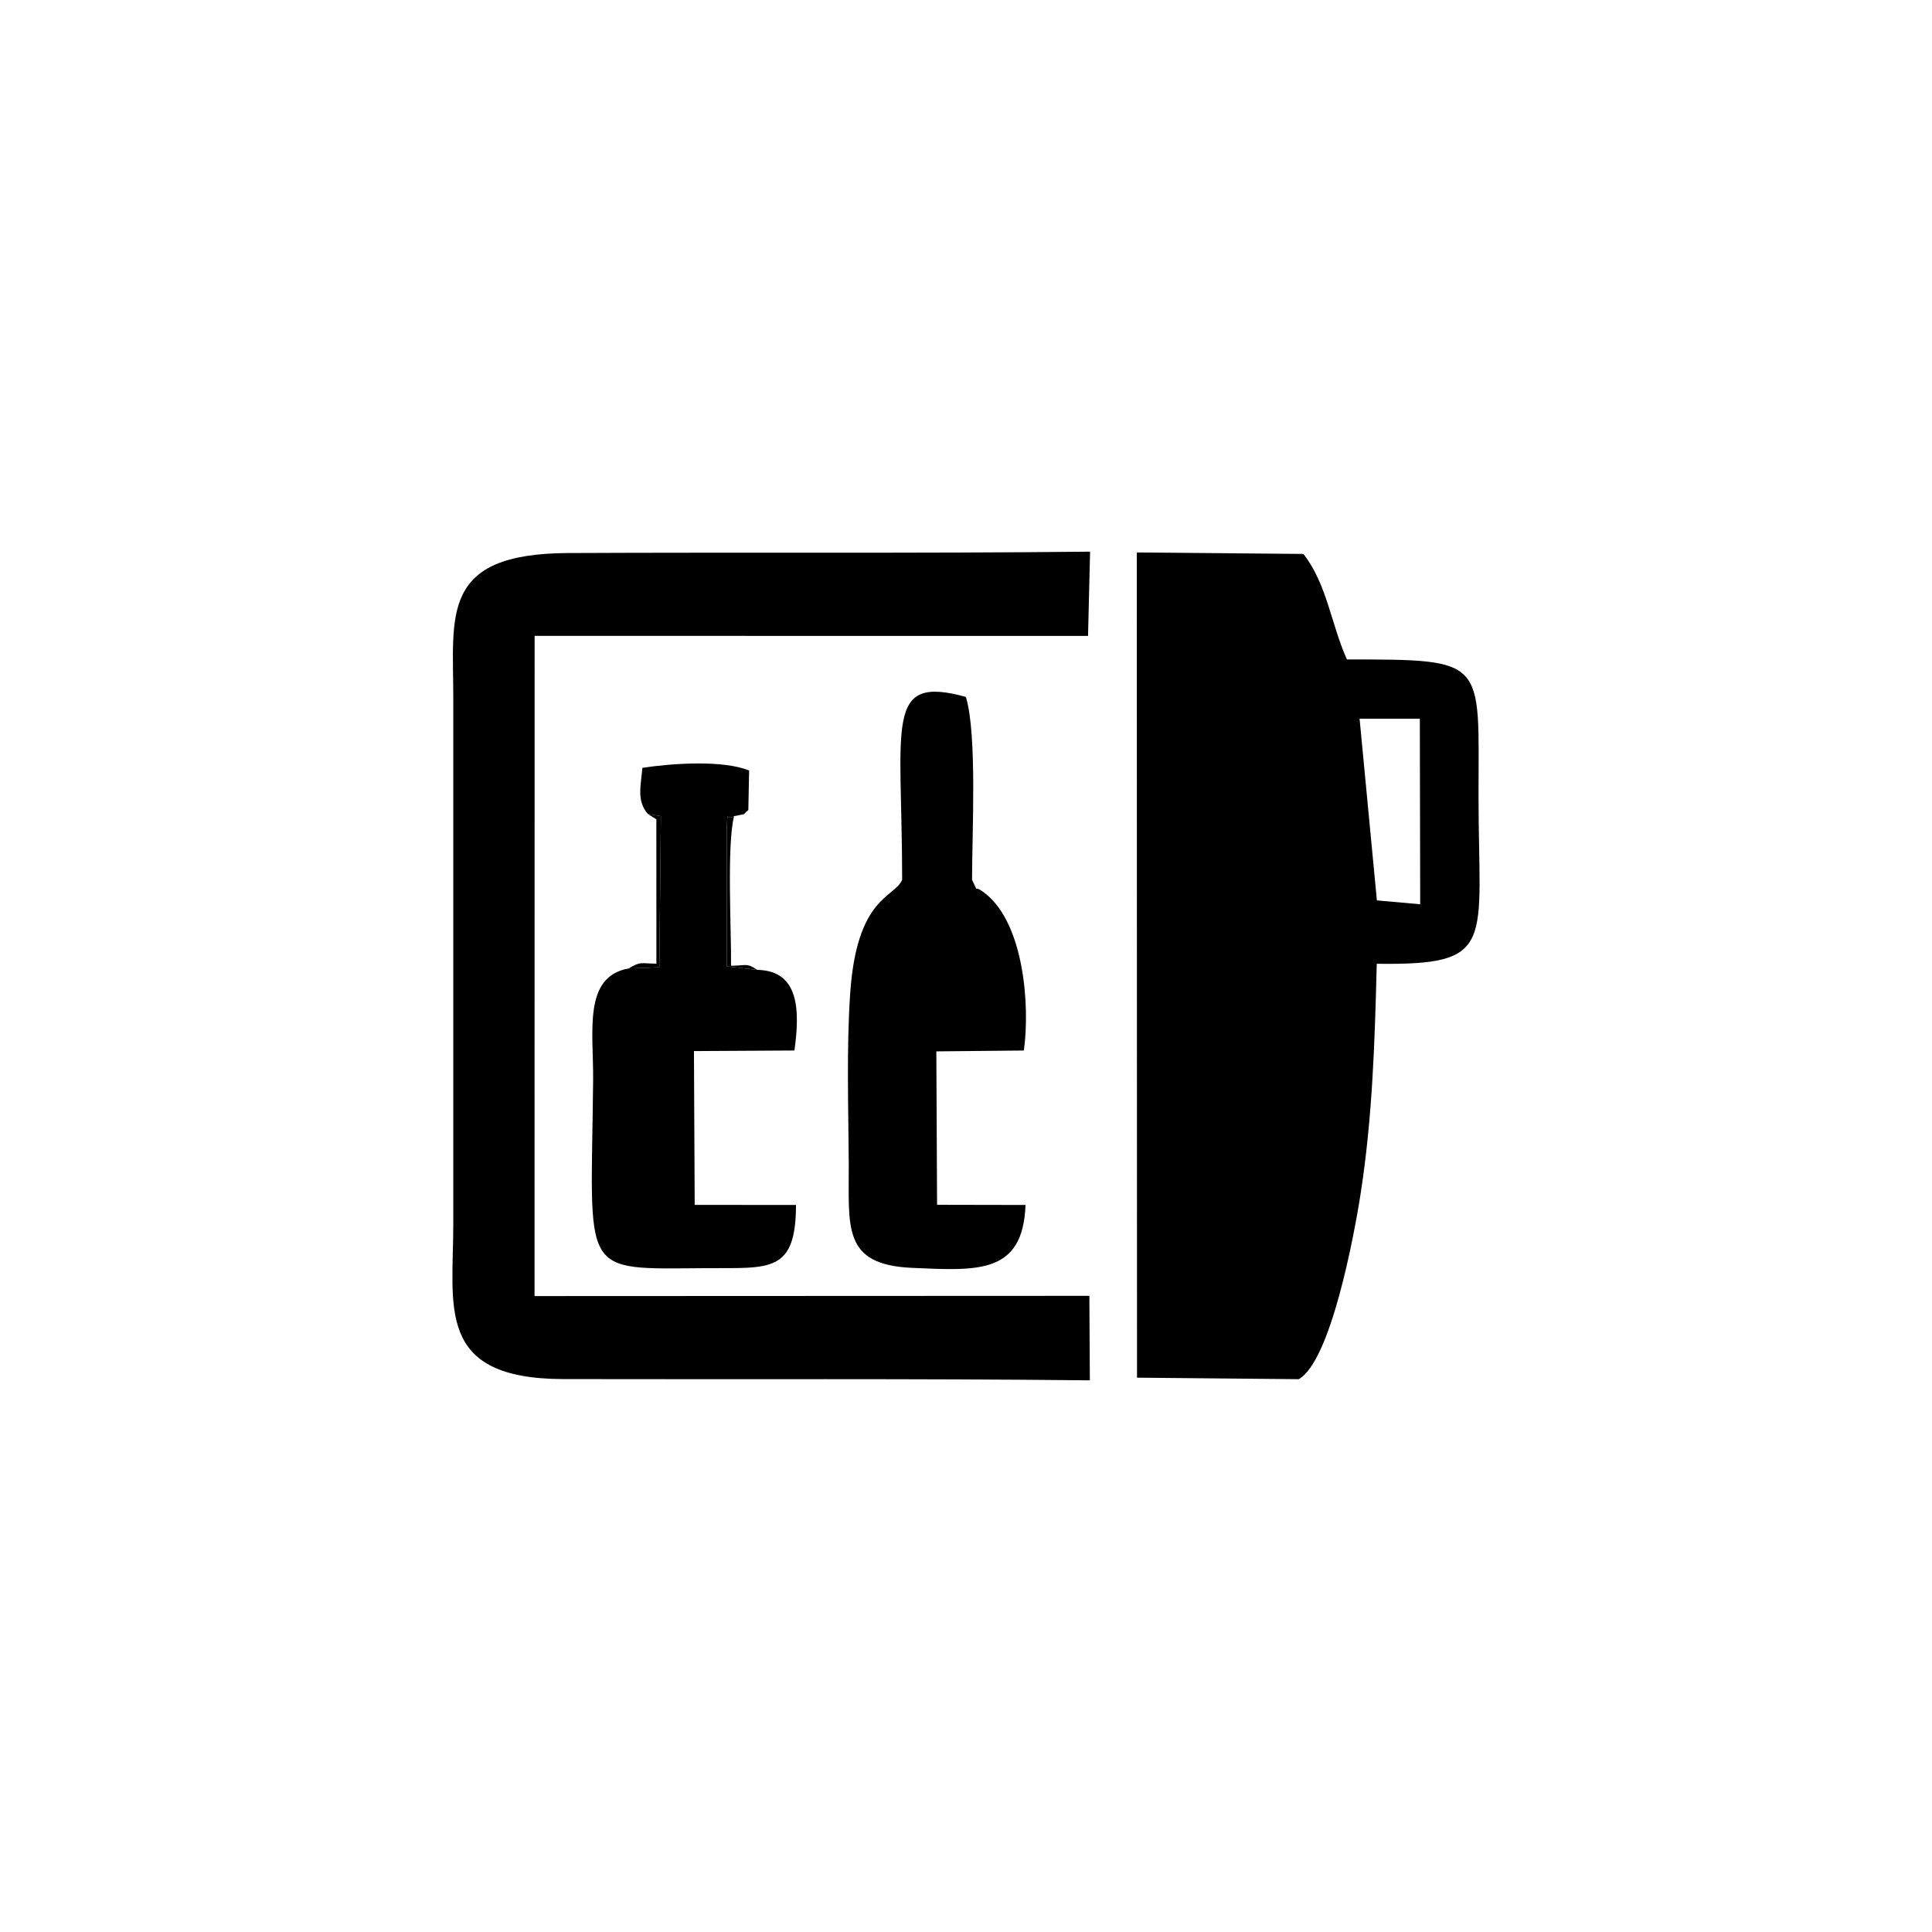 <?xml version="1.0" encoding="UTF-8"?>
<!DOCTYPE svg PUBLIC "-//W3C//DTD SVG 1.1//EN" "http://www.w3.org/Graphics/SVG/1.1/DTD/svg11.dtd">
<!-- Creator: CorelDRAW 2020 (64 Bit) -->
<svg xmlns="http://www.w3.org/2000/svg" xml:space="preserve" width="42.333mm" height="42.333mm" version="1.1" style="shape-rendering:geometricPrecision; text-rendering:geometricPrecision; image-rendering:optimizeQuality; fill-rule:evenodd; clip-rule:evenodd"
viewBox="0 0 4233.32 4233.32"
 xmlns:xlink="http://www.w3.org/1999/xlink"
 xmlns:xodm="http://www.corel.com/coreldraw/odm/2003">
 <defs>
  <style type="text/css">
   <![CDATA[
    .fil0 {fill:black}
   ]]>
  </style>
 </defs>
 <g id="Camada_x0020_1">
  <g id="_2550505272592">
   <path class="fil0" d="M2491.38 3018.68l354.39 3.33c69.74,-39.53 121.11,-312.45 135.85,-408.27 25.7,-167.04 30.69,-328.97 35.08,-501.95 264.1,3.47 223,-43 223,-367.44 0,-299.46 20.57,-299.38 -288.35,-299.38 -34.97,-77.77 -43.41,-164.55 -95.38,-231.21l-365.05 -3.22 0.46 1808.14zm525.61 -1045.78l94.88 8.5 -0.8 -406.55 -132.03 -0.11 37.95 398.16z"/>
   <path class="fil0" d="M2388.04 3024.53l-1.08 -185.14 -1215.7 0.52 0.19 -1446.65 1212.61 0.18 4.5 -184.65c-381.25,4.03 -763.28,1.16 -1144.2,3.01 -280.37,1.35 -251.13,135.5 -251.13,318.36l0 1152.59c0,180.66 -39.85,338.37 240.9,339.05 383.97,0.92 770.21,-1.34 1153.91,2.73z"/>
   <path class="fil0" d="M1976.74 1927.95c-17.21,39.51 -99.35,36.31 -113.84,248.55 -8.29,121.58 -3.82,251.27 -3.14,373.66 0.77,138.49 -15.31,221.15 138.91,227.94 144.35,6.36 242.83,13.88 248.4,-137.82l-193.8 -0.37 -1.61 -336.19 191.75 -1.88c13.82,-98.54 0,-274.72 -82.05,-342.03 -34.11,-27.98 -12.62,5.83 -31.46,-31.86 0,-101.7 11.45,-319.35 -13.52,-400.9 -179.89,-49.46 -139.64,57.93 -139.64,400.9z"/>
   <path class="fil0" d="M1419.48 1783.53l28.67 4.81 -3.48 331.09 -67.33 2.64c-100.52,17.96 -76.68,138.97 -77.7,244.49 -4.19,434.08 -33.8,413.79 250.73,412.16 135.66,-0.77 193.52,11.03 193.8,-138.44l-221.98 -0.18 -1.62 -337.02 220.17 -1.27c12.02,-87.33 11.09,-175.03 -81.53,-176.69l-66.39 -7.55 -0.48 -301.81c3.07,-47.5 -1.61,-14.99 16.09,-27.47 34.54,-7.21 14.08,-0.59 31.31,-13.34l1.7 -86.64c-57.32,-23.57 -170.57,-15.62 -233.87,-5.87 -3.87,42.84 -12.34,72.13 11.91,101.09z"/>
   <path class="fil0" d="M1377.34 2122.07l67.33 -2.64 3.48 -331.09 -28.67 -4.81 18.73 11.74 -0.03 20.49 0.1 295.79c-36.42,-0.46 -34.07,-5.35 -60.94,10.52z"/>
   <path class="fil0" d="M1659.21 2125.12c-22.62,-15.32 -22.26,-9.53 -57.37,-8.99 0.78,-78.16 -9.52,-263.83 6.59,-327.84 -17.7,12.48 -13.02,-20.03 -16.09,27.47l0.48 301.81 66.39 7.55z"/>
  </g>
 </g>
</svg>
